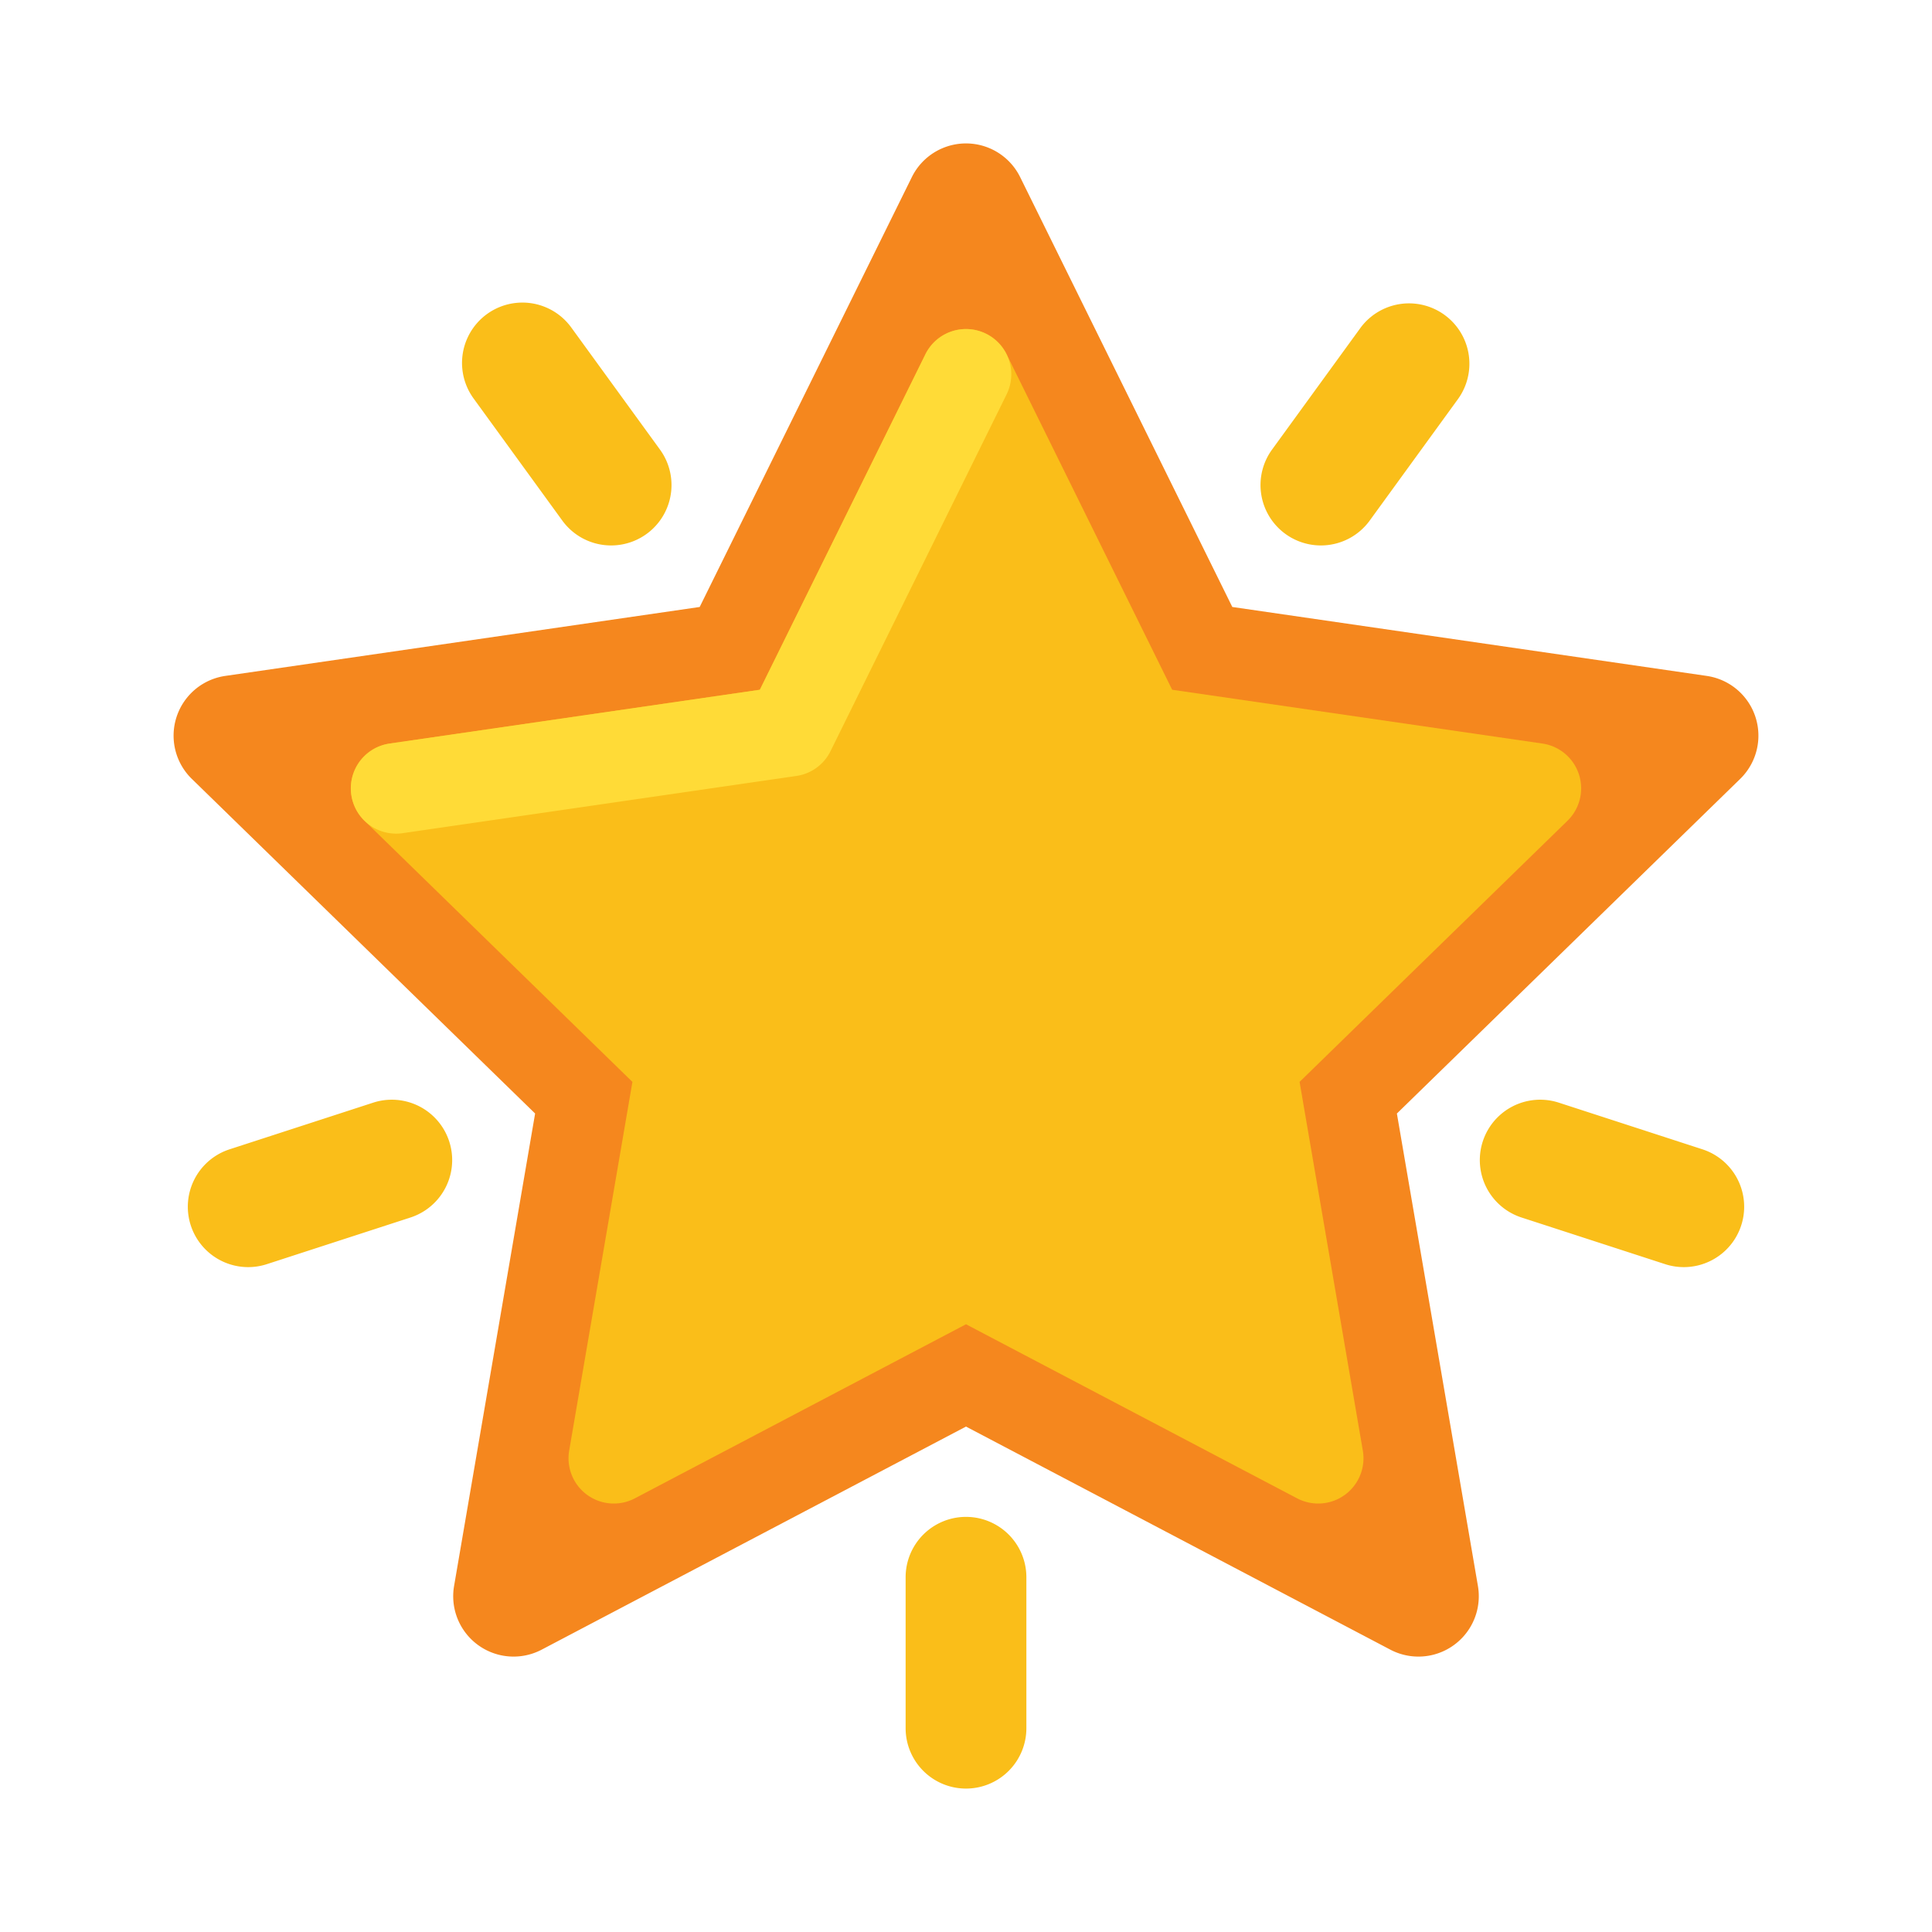 <svg height="512" viewBox="0 0 512 512" width="512" xmlns="http://www.w3.org/2000/svg"><path d="m270.348 46.929 56.225 113.925 125.727 18.269a16 16 0 0 1 8.867 27.291l-90.977 88.679 21.476 125.216a16 16 0 0 1 -23.215 16.867l-112.451-59.119-112.451 59.119a16 16 0 0 1 -23.215-16.867l21.476-125.216-90.975-88.679a16 16 0 0 1 8.865-27.291l125.725-18.269 56.227-113.925a16 16 0 0 1 28.696 0z" fill="#f5871e"/><path d="m167.6 286.714-70.992-69.2a12 12 0 0 1 6.651-20.468l98.107-14.255 43.875-88.9a12 12 0 0 1 21.522 0l43.875 88.9 98.107 14.255a12 12 0 0 1 6.651 20.468l-70.991 69.2 16.758 97.711a12 12 0 0 1 -17.411 12.65l-87.752-46.133-87.75 46.133a12 12 0 0 1 -17.412-12.65z" fill="#fabe19"/><path d="m104.967 220.923a12 12 0 0 1 -1.71-23.877l98.107-14.255 43.875-88.9a12 12 0 1 1 21.522 10.622l-46.667 94.557a12 12 0 0 1 -9.035 6.565l-104.351 15.165a12.1 12.1 0 0 1 -1.741.123z" fill="#ffdb37"/><g fill="#fabe19"><path d="m256 473.99a16 16 0 0 1 -16-16v-40a16 16 0 0 1 32 0v40a16 16 0 0 1 -16 16z"/><path d="m446.214 335.8a15.976 15.976 0 0 1 -4.947-.788l-38.042-12.36a16 16 0 1 1 9.888-30.434l38.042 12.361a16 16 0 0 1 -4.941 31.221z"/><path d="m350.033 144.548a16 16 0 0 1 -12.931-25.4l23.51-32.36a16 16 0 0 1 25.888 18.803l-23.51 32.361a15.979 15.979 0 0 1 -12.957 6.596z"/><path d="m161.968 144.548a15.979 15.979 0 0 1 -12.958-6.6l-23.51-32.356a16 16 0 1 1 25.888-18.81l23.512 32.361a16 16 0 0 1 -12.931 25.405z"/><path d="m65.785 335.8a16 16 0 0 1 -4.941-31.221l38.043-12.361a16 16 0 1 1 9.888 30.434l-38.042 12.358a15.983 15.983 0 0 1 -4.948.79z"/></g></svg>